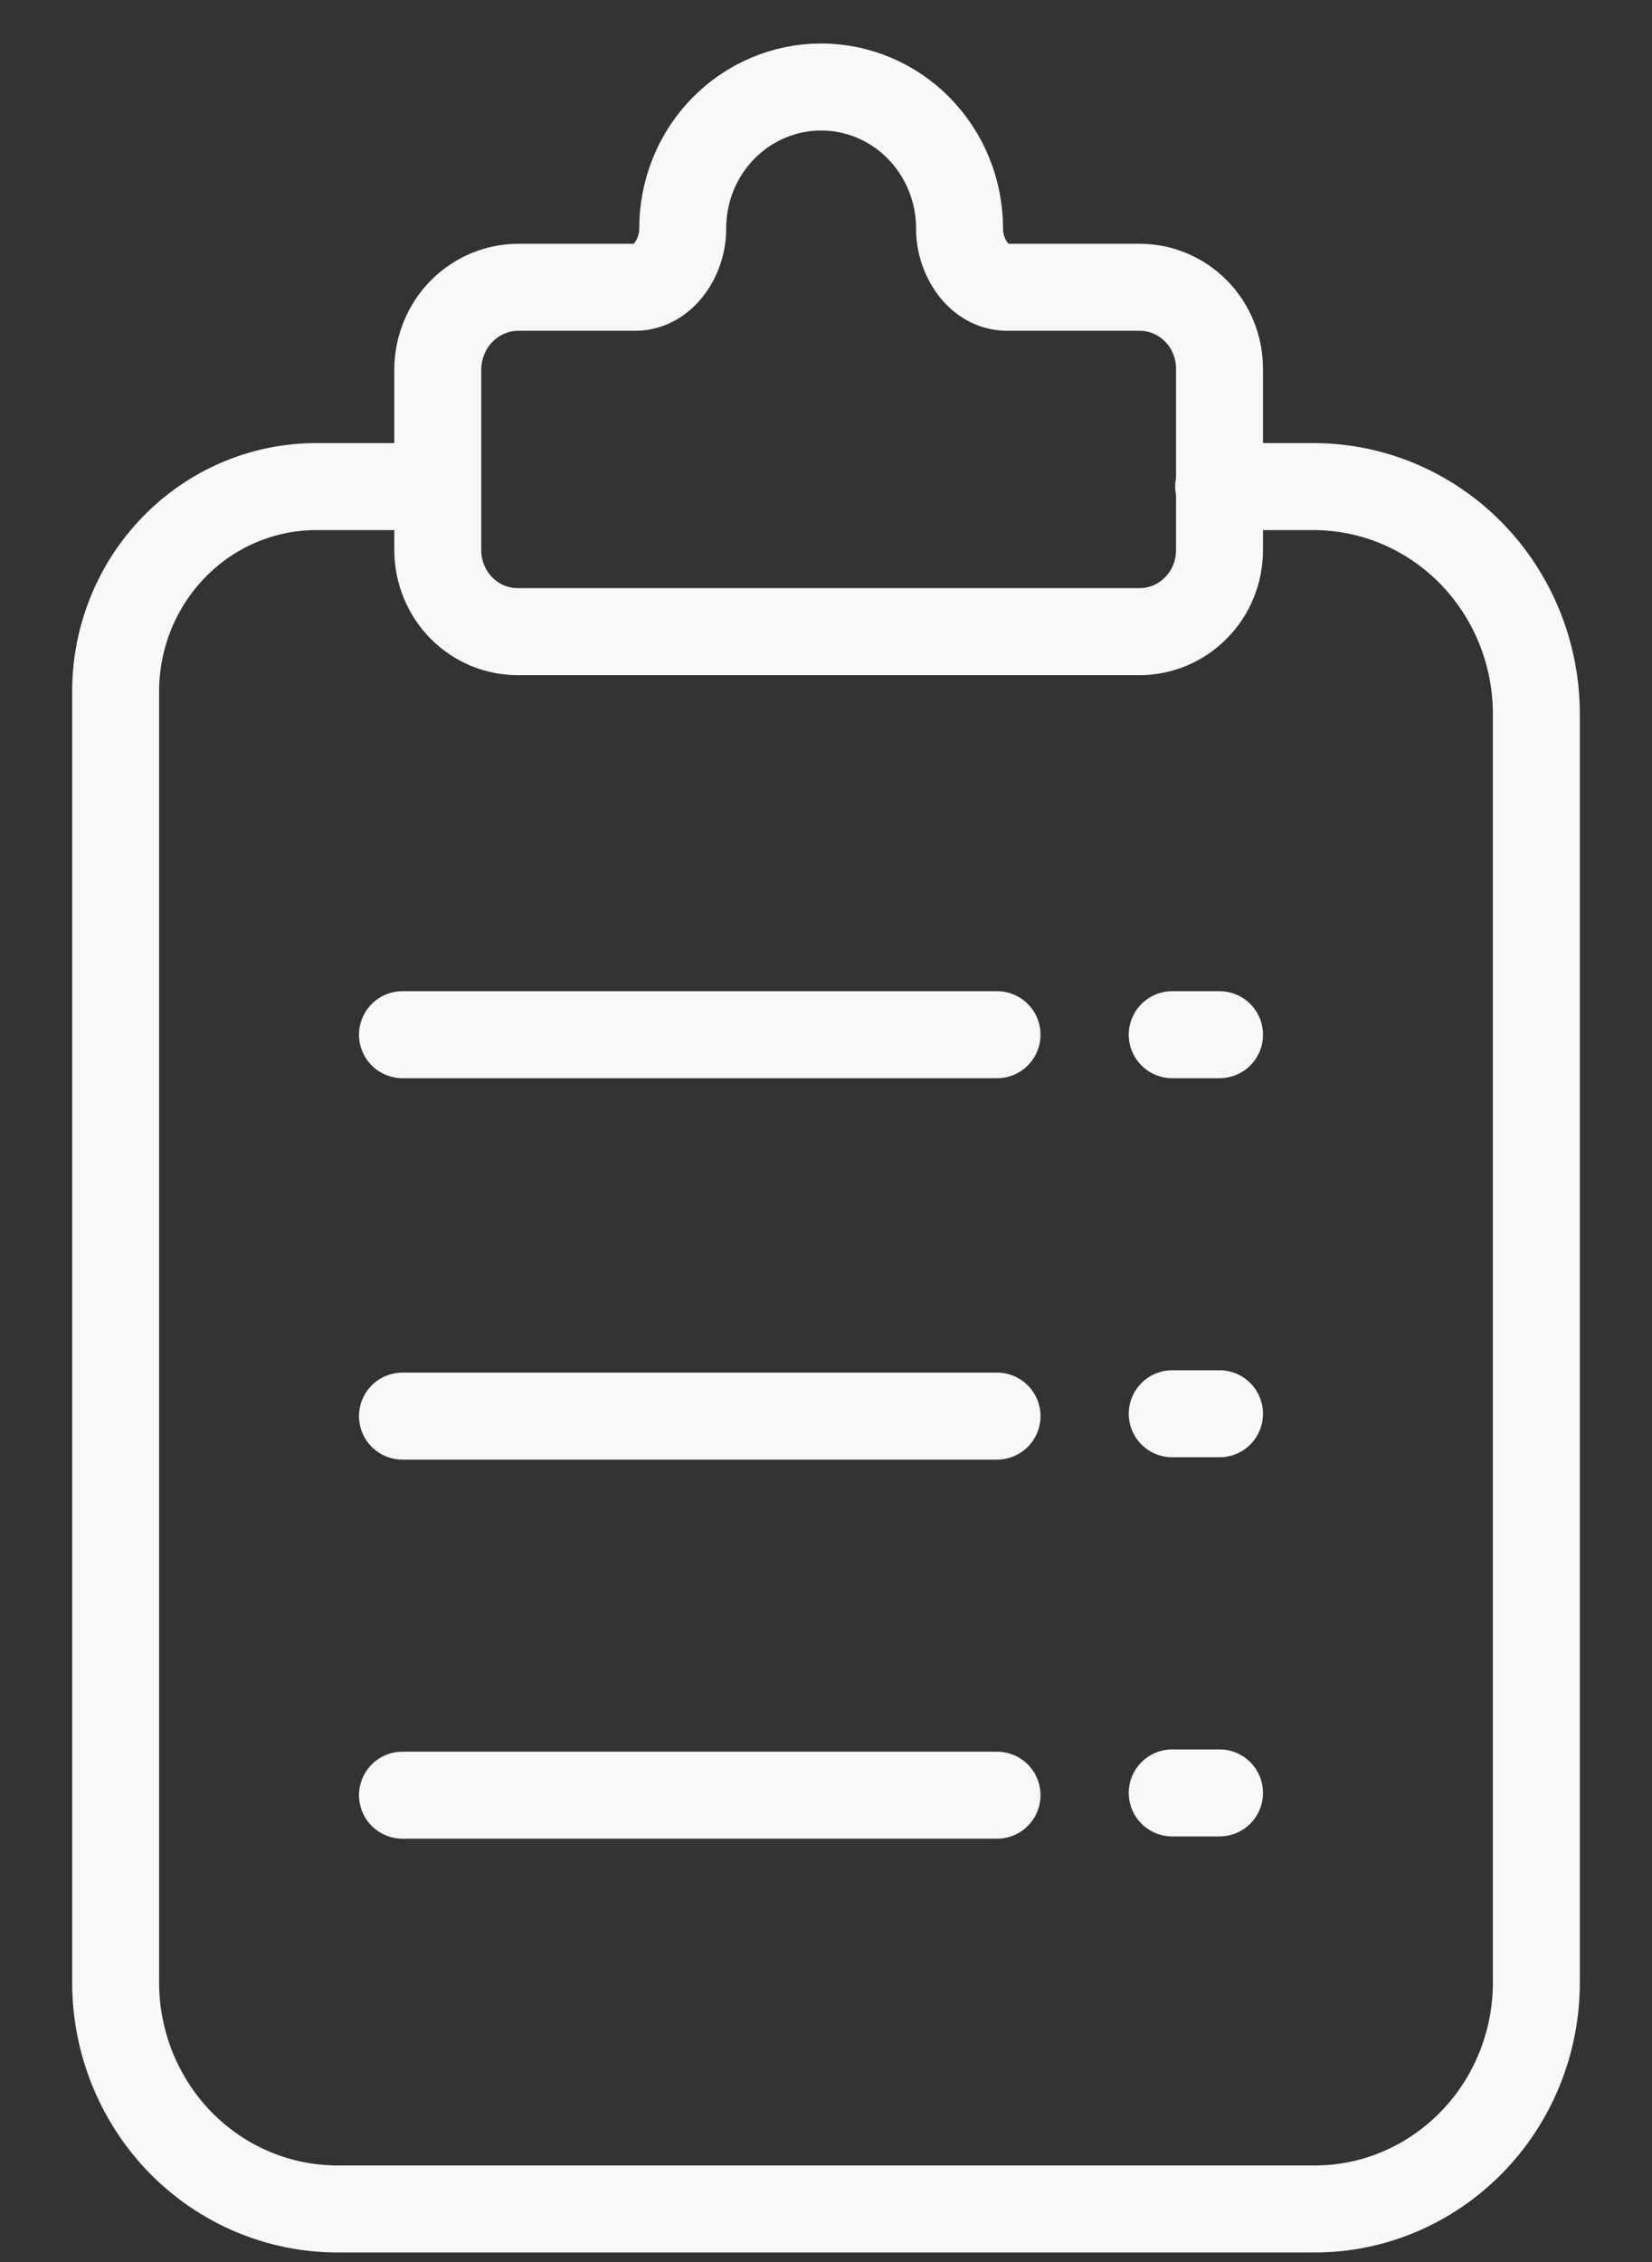 <svg width="19" height="26" viewBox="0 0 19 26" fill="none" xmlns="http://www.w3.org/2000/svg">
<rect x="0" y="0" width="19" height="26" fill="#333333" stroke="none"/>
<path d="M5.004 5.593H3.637C3.025 5.593 2.438 5.841 2.006 6.283C1.573 6.724 1.33 7.323 1.33 7.947V22.787C1.33 23.477 1.599 24.139 2.077 24.628C2.556 25.116 3.205 25.39 3.882 25.39H15.108C15.444 25.392 15.777 25.326 16.088 25.195C16.398 25.065 16.681 24.873 16.919 24.631C17.157 24.39 17.346 24.102 17.475 23.785C17.604 23.469 17.67 23.129 17.67 22.787V8.208C17.67 7.514 17.4 6.849 16.92 6.359C16.439 5.869 15.788 5.593 15.108 5.593H14.026M14.026 5.593H14.016M14.026 5.593V6.322C14.026 6.571 13.93 6.81 13.757 6.985C13.585 7.161 13.351 7.26 13.108 7.26H5.964C5.842 7.261 5.722 7.238 5.609 7.192C5.496 7.145 5.394 7.076 5.307 6.989C5.221 6.902 5.153 6.798 5.106 6.684C5.059 6.569 5.035 6.446 5.035 6.322V4.239C5.038 3.99 5.137 3.751 5.31 3.576C5.484 3.4 5.719 3.302 5.964 3.302H7.305C7.631 3.302 7.855 2.951 7.852 2.625C7.852 2.194 8.019 1.781 8.318 1.476C8.617 1.171 9.022 1 9.444 1C9.866 1 10.271 1.171 10.57 1.476C10.868 1.781 11.036 2.194 11.036 2.625C11.033 2.951 11.256 3.302 11.582 3.302H13.108C13.351 3.302 13.585 3.401 13.757 3.576C13.93 3.752 14.026 3.991 14.026 4.239V5.593ZM4.629 11.893H11.467M4.629 16.277H11.467M13.482 16.25H14.026M13.482 11.893H14.026M4.629 20.634H11.467M13.482 20.608H14.026" stroke="#F8F8F8" stroke-linecap="round" stroke-linejoin="round"/>
</svg>
